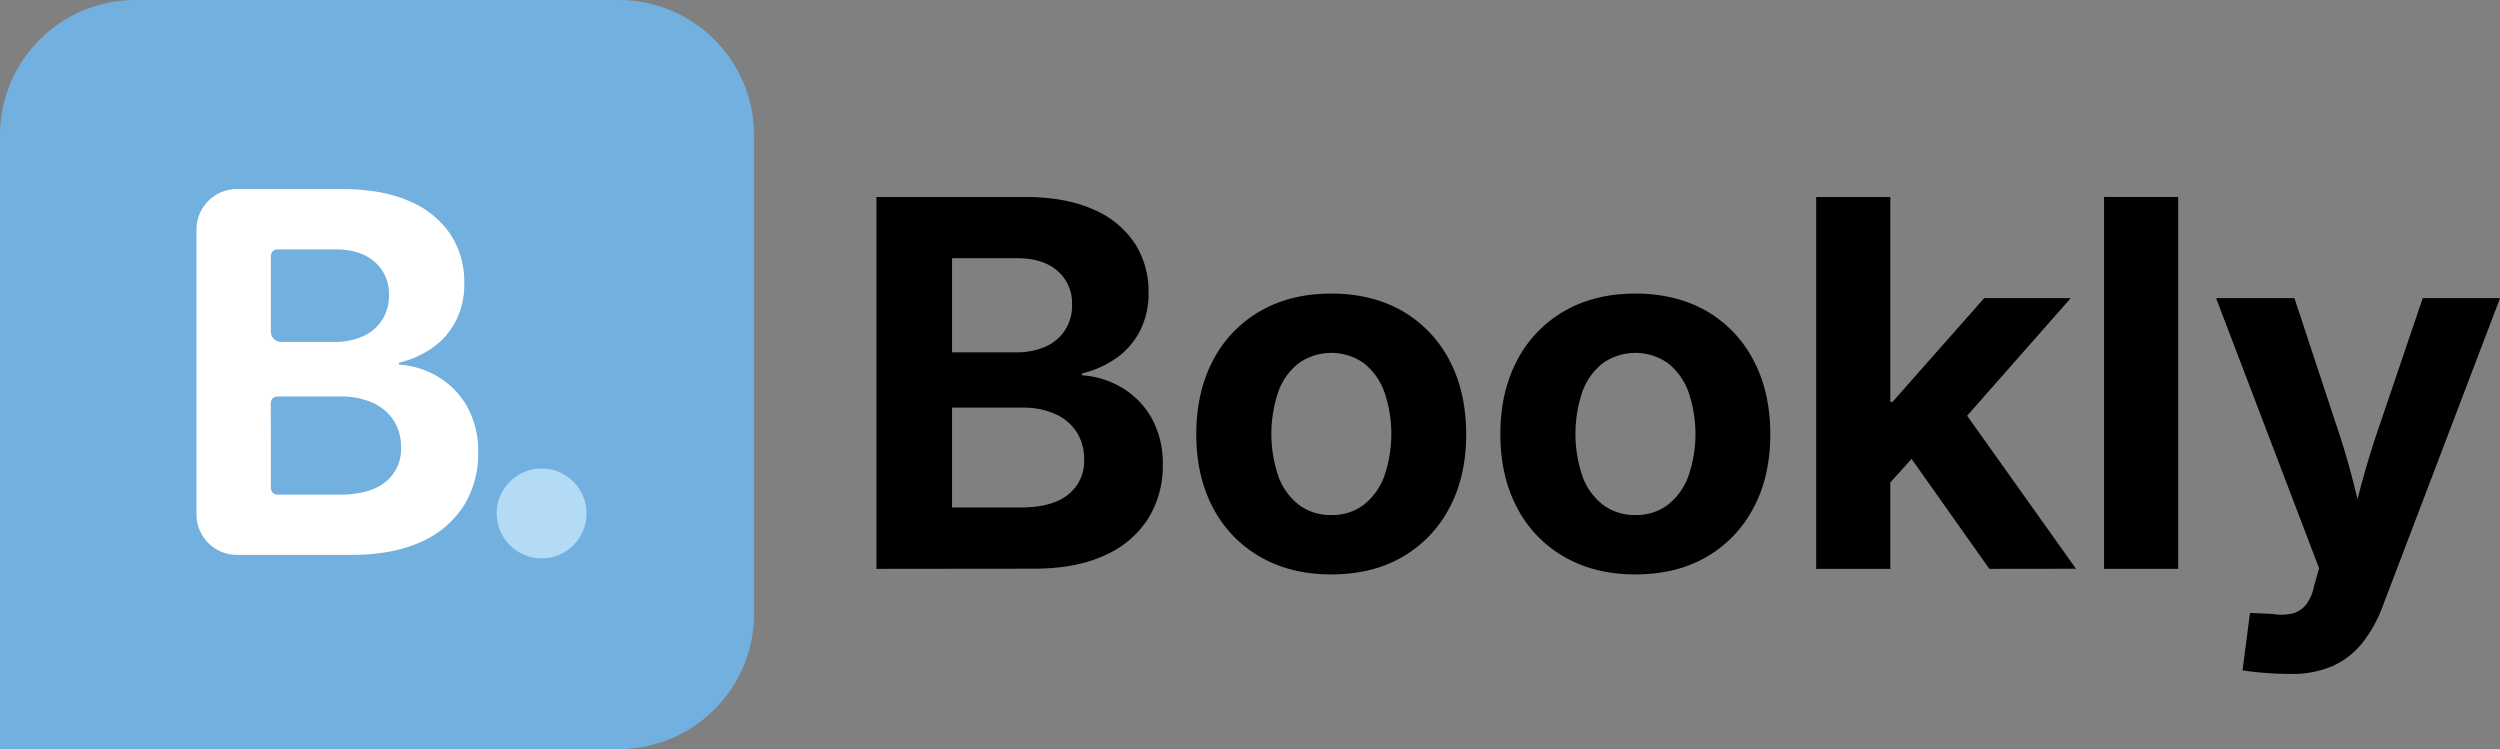 <svg id="Layer_1" data-name="Layer 1" xmlns="http://www.w3.org/2000/svg" viewBox="0 0 763.7 228.84"><rect x="0" y="0" width="763.7" height="228.84" fill="#808080" stroke="none"/><defs><style>.cls-1{fill:#72b0e0;}.cls-2{fill:#b3dbf5;}.cls-3{fill:#fff;}</style></defs><title>logo</title><path d="M310.18,359V245.4h45.27q12.35,0,20.8,3.73A28.55,28.55,0,0,1,389,259.42a27,27,0,0,1,4.3,15.17,25.1,25.1,0,0,1-2.59,11.66,23,23,0,0,1-7.16,8.3A30.05,30.05,0,0,1,373,299.28v.61a26.86,26.86,0,0,1,12.3,3.85,25.11,25.11,0,0,1,9,9.33,28.46,28.46,0,0,1,3.35,14.18,30.39,30.39,0,0,1-4.46,16.38,29.83,29.83,0,0,1-13.26,11.24q-8.81,4.08-21.68,4.08Zm23.09-66.15h19.66a21.13,21.13,0,0,0,8.92-1.75,13.42,13.42,0,0,0,8.08-12.81A13,13,0,0,0,365.51,268q-4.42-3.88-12.35-3.89H333.27Zm0,47.4h21q9.6,0,14.47-3.93a13,13,0,0,0,4.88-10.7,15.27,15.27,0,0,0-2.25-8.35,14.93,14.93,0,0,0-6.47-5.52,23.85,23.85,0,0,0-10.18-2H333.27Z" transform="translate(-42.44 -185.23)"/><path d="M449.11,360.7q-12.44,0-21.72-5.37a37,37,0,0,1-14.41-15q-5.1-9.63-5.1-22.44t5.1-22.56a37,37,0,0,1,14.41-15.05q9.28-5.37,21.72-5.37t21.79,5.37a37.12,37.12,0,0,1,14.33,15.05q5.1,9.69,5.1,22.56t-5.1,22.44a37.11,37.11,0,0,1-14.33,15Q461.68,360.7,449.11,360.7Zm0-18.14a15.88,15.88,0,0,0,9.86-3.08,19.58,19.58,0,0,0,6.29-8.65,39.55,39.55,0,0,0,0-26.07,19.64,19.64,0,0,0-6.29-8.65,17.29,17.29,0,0,0-19.7,0,19.28,19.28,0,0,0-6.28,8.62,40.33,40.33,0,0,0,0,26.1,19.27,19.27,0,0,0,6.28,8.65A16,16,0,0,0,449.11,342.56Z" transform="translate(-42.44 -185.23)"/><path d="M542,360.7q-12.42,0-21.72-5.37a36.89,36.89,0,0,1-14.4-15q-5.1-9.63-5.11-22.44t5.11-22.56a36.9,36.9,0,0,1,14.4-15.05q9.3-5.37,21.72-5.37t21.8,5.37a37.1,37.1,0,0,1,14.32,15.05q5.11,9.69,5.11,22.56t-5.11,22.44a37.08,37.08,0,0,1-14.32,15Q554.58,360.7,542,360.7Zm0-18.14a15.93,15.93,0,0,0,9.87-3.08,19.66,19.66,0,0,0,6.29-8.65,39.55,39.55,0,0,0,0-26.07,19.72,19.72,0,0,0-6.29-8.65,17.29,17.29,0,0,0-19.7,0,19.3,19.3,0,0,0-6.29,8.62,40.33,40.33,0,0,0,0,26.1,19.28,19.28,0,0,0,6.29,8.65A16,16,0,0,0,542,342.56Z" transform="translate(-42.44 -185.23)"/><path d="M597.25,359V245.4h22.64V359Zm20.5-24V308h2.82l28-31.7H675L638.4,317.87h-5.26Zm32.39,24L624.61,322.9l15-15.93,37,52Z" transform="translate(-42.44 -185.23)"/><path d="M707.83,245.4V359H685.19V245.4Z" transform="translate(-42.44 -185.23)"/><path d="M727.49,390l2.28-17.53,6.94.31a15,15,0,0,0,6.1-.16,7.69,7.69,0,0,0,4.15-2.78,13.86,13.86,0,0,0,2.4-5.68l1.52-5.33-31.47-82.53h23.93l13.79,41.76q2.52,7.69,4.42,15.36t4,15.66h-5.87q2-8,4.07-15.7t4.61-15.32l14.18-41.76h23.62l-35.81,94A40.36,40.36,0,0,1,764,381.73a24.19,24.19,0,0,1-9.11,7,30.75,30.75,0,0,1-12.57,2.37c-2.7,0-5.34-.11-7.93-.31S729.52,390.34,727.49,390Z" transform="translate(-42.44 -185.23)"/><path class="cls-1" d="M41.35,0H189a41.35,41.35,0,0,1,41.35,41.35V187.49A41.35,41.35,0,0,1,189,228.84H0a0,0,0,0,1,0,0V41.35A41.35,41.35,0,0,1,41.35,0Z"/><circle class="cls-2" cx="165.45" cy="156.84" r="13.73"/><path class="cls-3" d="M102.47,342.45v-87.1A12.31,12.31,0,0,1,114.78,243H147q12.15,0,20.47,3.67a28.09,28.09,0,0,1,12.57,10.13,26.58,26.58,0,0,1,4.23,14.92,24.74,24.74,0,0,1-2.55,11.48,22.69,22.69,0,0,1-7,8.17,29.53,29.53,0,0,1-10.42,4.65v.6a26.44,26.44,0,0,1,12.11,3.79,24.6,24.6,0,0,1,8.81,9.18,28,28,0,0,1,3.3,13.95,29.94,29.94,0,0,1-4.38,16.13,29.48,29.48,0,0,1-13,11.06q-8.67,4-21.34,4H114.8A12.33,12.33,0,0,1,102.47,342.45Zm22.72-55.88a3.12,3.12,0,0,0,3.12,3.12h16.23a20.82,20.82,0,0,0,8.77-1.73,13.55,13.55,0,0,0,5.85-4.95,13.71,13.71,0,0,0,2.1-7.65,12.81,12.81,0,0,0-4.35-10.12q-4.35-3.83-12.15-3.83H127.18a2,2,0,0,0-2,2Zm0,47.78a2,2,0,0,0,2,2h18.72q9.45,0,14.24-3.86a12.82,12.82,0,0,0,4.81-10.54,15,15,0,0,0-2.22-8.21,14.73,14.73,0,0,0-6.37-5.44,23.45,23.45,0,0,0-10-1.95H127.16a2,2,0,0,0-2,2Z" transform="translate(-42.44 -185.23)"/></svg>